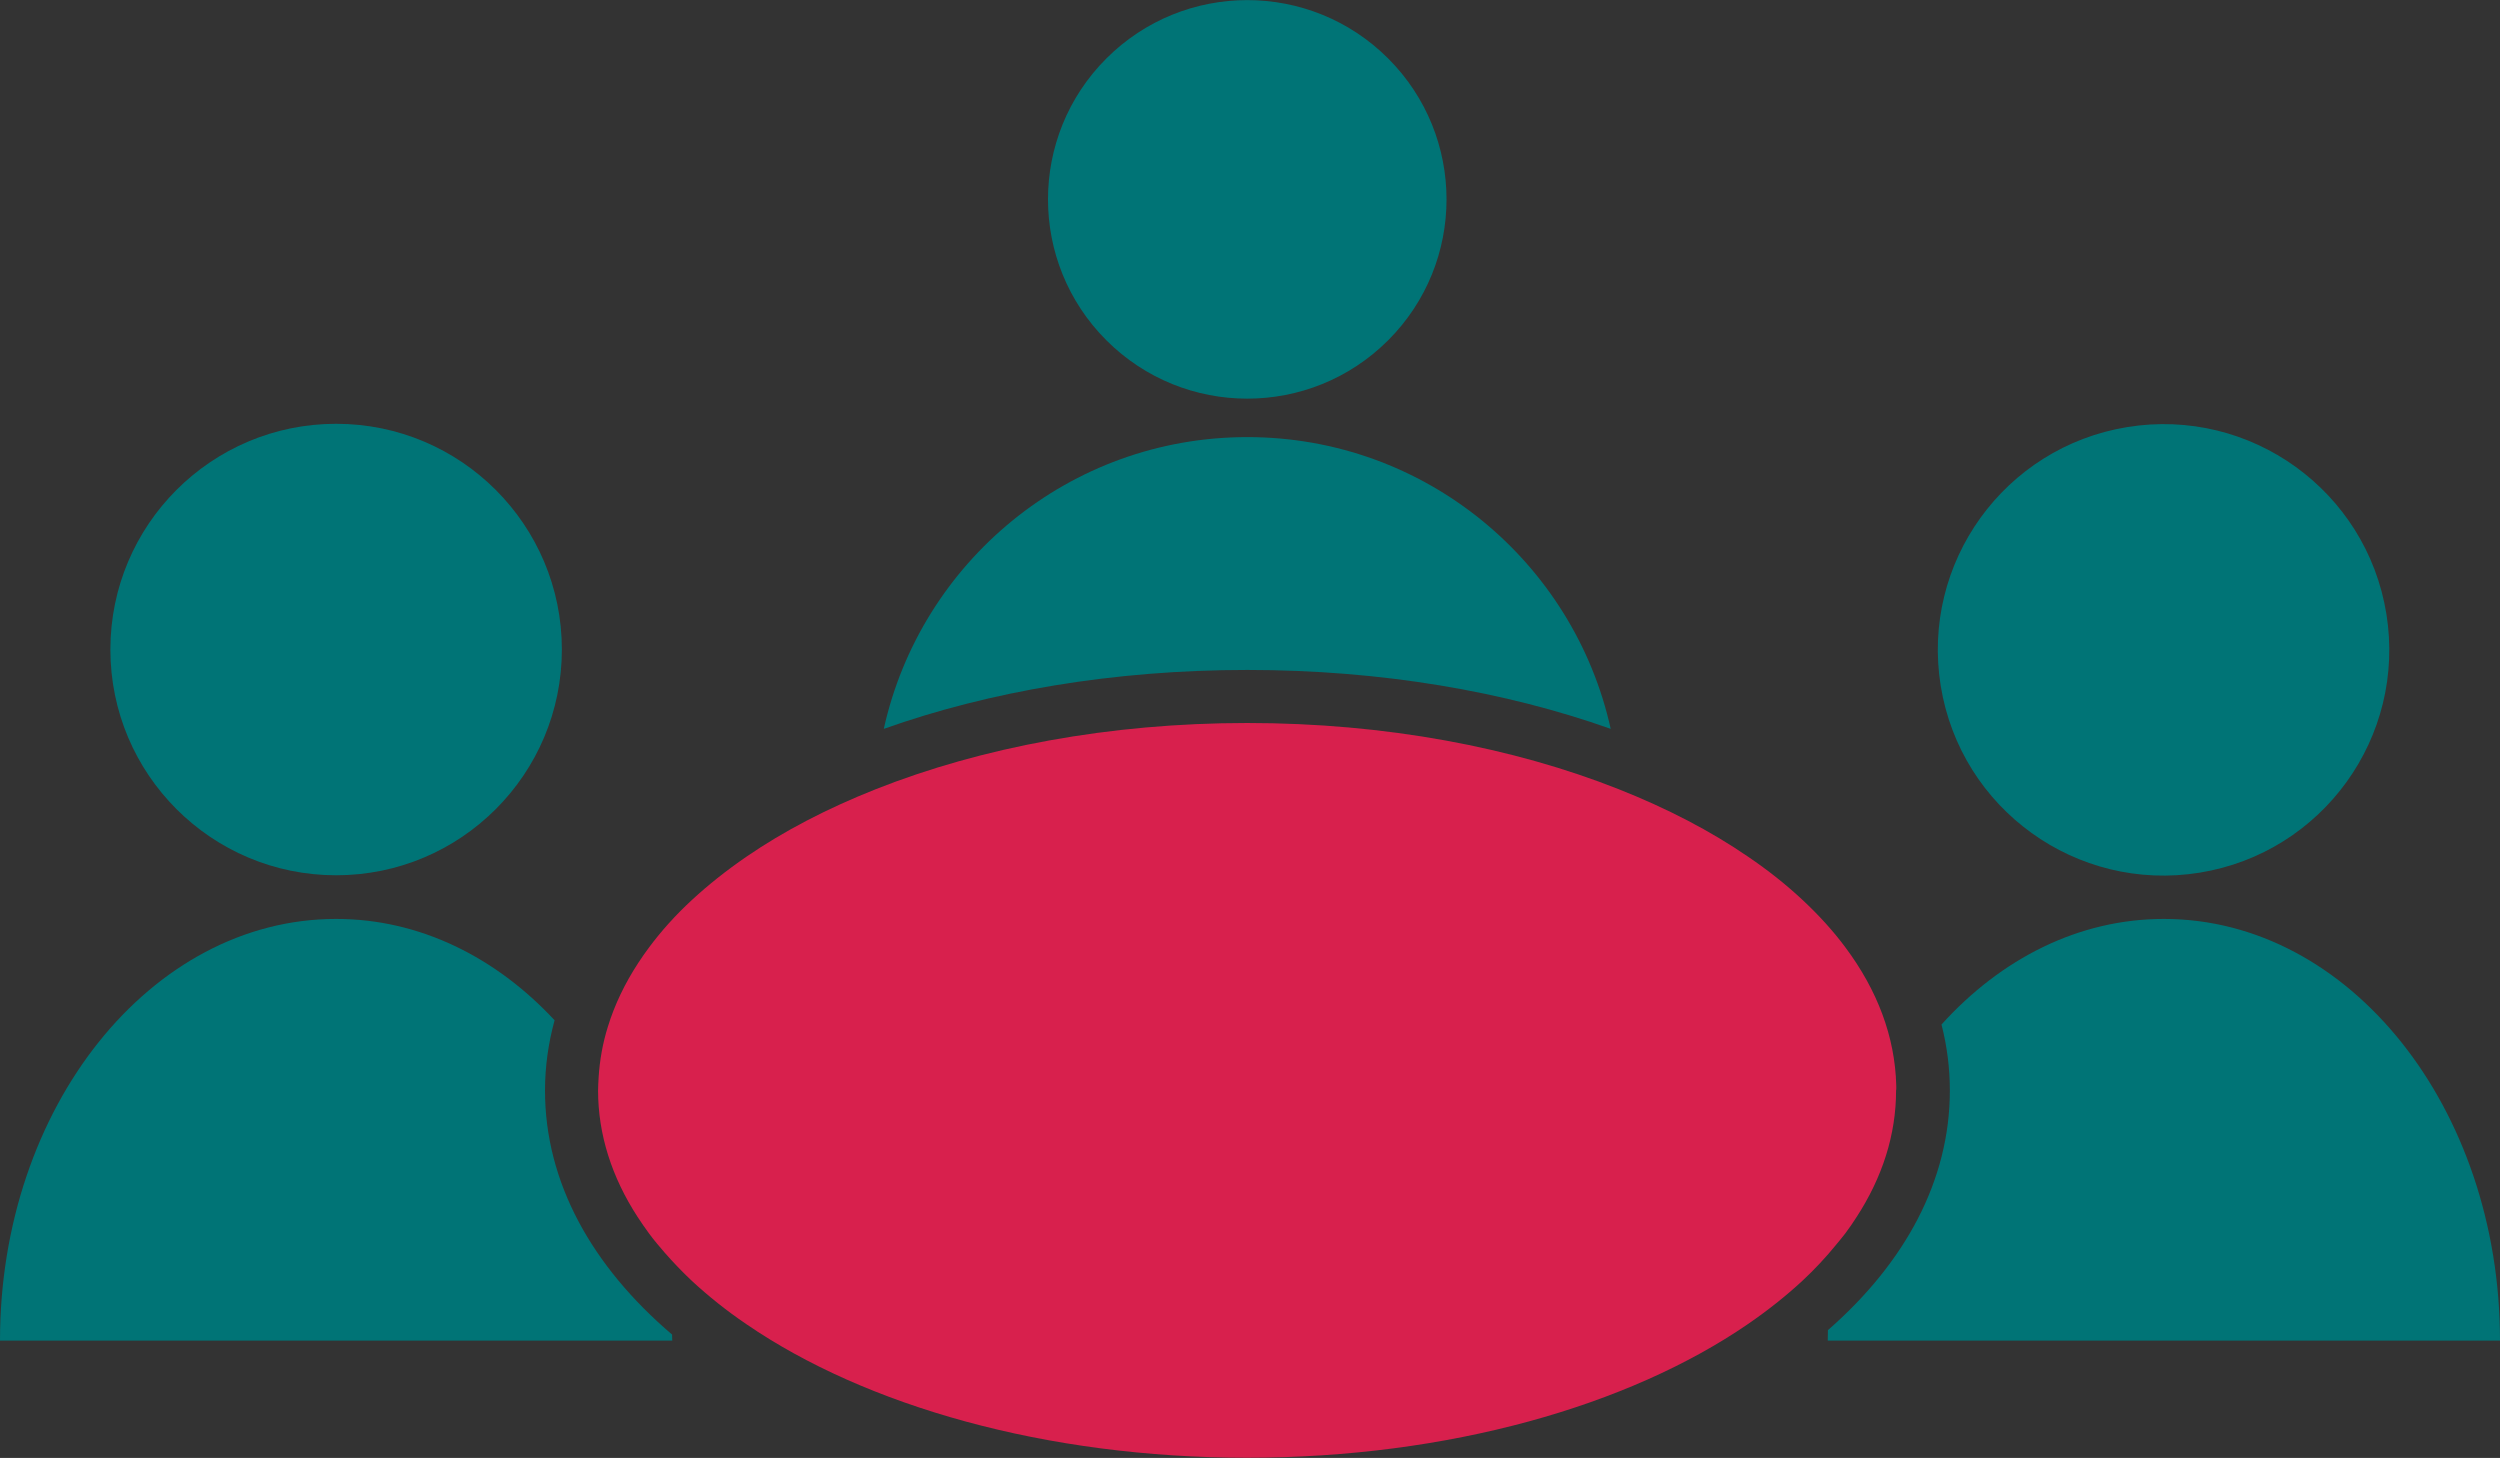 <?xml version="1.0" encoding="utf-8"?>
<!-- Generator: Adobe Illustrator 25.2.3, SVG Export Plug-In . SVG Version: 6.00 Build 0)  -->
<svg version="1.1" id="Layer_1" xmlns="http://www.w3.org/2000/svg" xmlns:xlink="http://www.w3.org/1999/xlink" x="0px" y="0px"
	 viewBox="0 0 140.87 82.15" style="enable-background:new 0 0 140.87 82.15;" xml:space="preserve">
<rect x="0" y="0" width="140.87" height="82.15" fill="#333333" stroke="none"/>
<style type="text/css">
	.st0{fill:none;}
	.st1{fill:#007476;}
	.st2{fill:#D8204D;}
	.st3{fill:#FFFFFF;}
</style>
<path class="st0" d="M101.57,72.18c-0.92,0.85-1.94,1.67-3.06,2.43C99.63,73.85,100.65,73.03,101.57,72.18z"/>
<path class="st0" d="M42.06,74.61c-1.12-0.77-2.14-1.58-3.06-2.43C39.92,73.03,40.94,73.85,42.06,74.61z"/>
<ellipse transform="matrix(0.707 -0.707 0.707 0.707 12.646 52.99)" class="st1" cx="70.29" cy="11.23" rx="11.23" ry="11.23"/>
<path class="st1" d="M90.76,41.07c-2.08-9.4-10.45-16.44-20.48-16.44s-18.4,7.04-20.48,16.44c5.94-2.11,12.93-3.32,20.48-3.32
	S84.82,38.96,90.76,41.07z"/>
<ellipse transform="matrix(0.987 -0.16 0.16 0.987 -4.289 20.003)" class="st1" cx="121.93" cy="36.6" rx="12.72" ry="12.72"/>
<path class="st1" d="M140.87,75.54c0-13.12-8.48-23.76-18.94-23.76c-4.81,0-9.19,2.25-12.53,5.95c0.31,1.21,0.47,2.45,0.47,3.72
	c0,5.06-2.52,9.7-6.87,13.5c0,0.2-0.01,0.39-0.01,0.59H140.87z"/>
<circle class="st1" cx="18.94" cy="36.6" r="12.72"/>
<path class="st1" d="M30.71,61.45c0-1.35,0.19-2.68,0.54-3.96c-3.31-3.56-7.61-5.71-12.31-5.71C8.48,51.78,0,62.41,0,75.54h37.88
	c0-0.11-0.01-0.22-0.01-0.34C33.35,71.35,30.71,66.62,30.71,61.45z"/>
<path class="st2" d="M98.51,48.28c1.12,0.77,2.14,1.58,3.06,2.43C100.65,49.86,99.63,49.05,98.51,48.28z"/>
<path class="st3" d="M106.86,61.45L106.86,61.45c0-0.1-0.01-0.19-0.01-0.29l0,0C106.85,61.25,106.86,61.35,106.86,61.45z"/>
<path class="st2" d="M106.85,61.16c-0.07-2.75-1.07-5.37-2.86-7.77c-0.69-0.93-1.5-1.82-2.42-2.68s-1.94-1.67-3.06-2.43
	c-2.11-1.45-4.57-2.73-7.3-3.81c-5.93-2.35-13.14-3.73-20.93-3.73c-7.78,0-15,1.38-20.93,3.73c-2.73,1.08-5.19,2.36-7.3,3.81
	c-1.12,0.77-2.14,1.58-3.06,2.43s-1.73,1.75-2.42,2.68c-0.21,0.28-0.41,0.57-0.6,0.86c-0.76,1.16-1.34,2.37-1.72,3.61
	c-0.29,0.93-0.46,1.89-0.52,2.86c-0.01,0.24-0.03,0.48-0.03,0.72v0c0,2.5,0.78,4.9,2.22,7.12c0.21,0.32,0.42,0.63,0.65,0.94
	c0.27,0.37,0.57,0.72,0.88,1.08c0.48,0.55,0.99,1.08,1.54,1.6c0.92,0.85,1.94,1.67,3.06,2.43c6.71,4.6,16.86,7.53,28.22,7.53
	s21.52-2.93,28.22-7.53c1.12-0.77,2.14-1.58,3.06-2.43c0.71-0.66,1.34-1.34,1.91-2.04c0.17-0.21,0.35-0.42,0.51-0.63
	c0.23-0.31,0.45-0.62,0.65-0.94c1.44-2.22,2.22-4.62,2.22-7.12v0C106.86,61.35,106.85,61.25,106.85,61.16z"/>
</svg>
